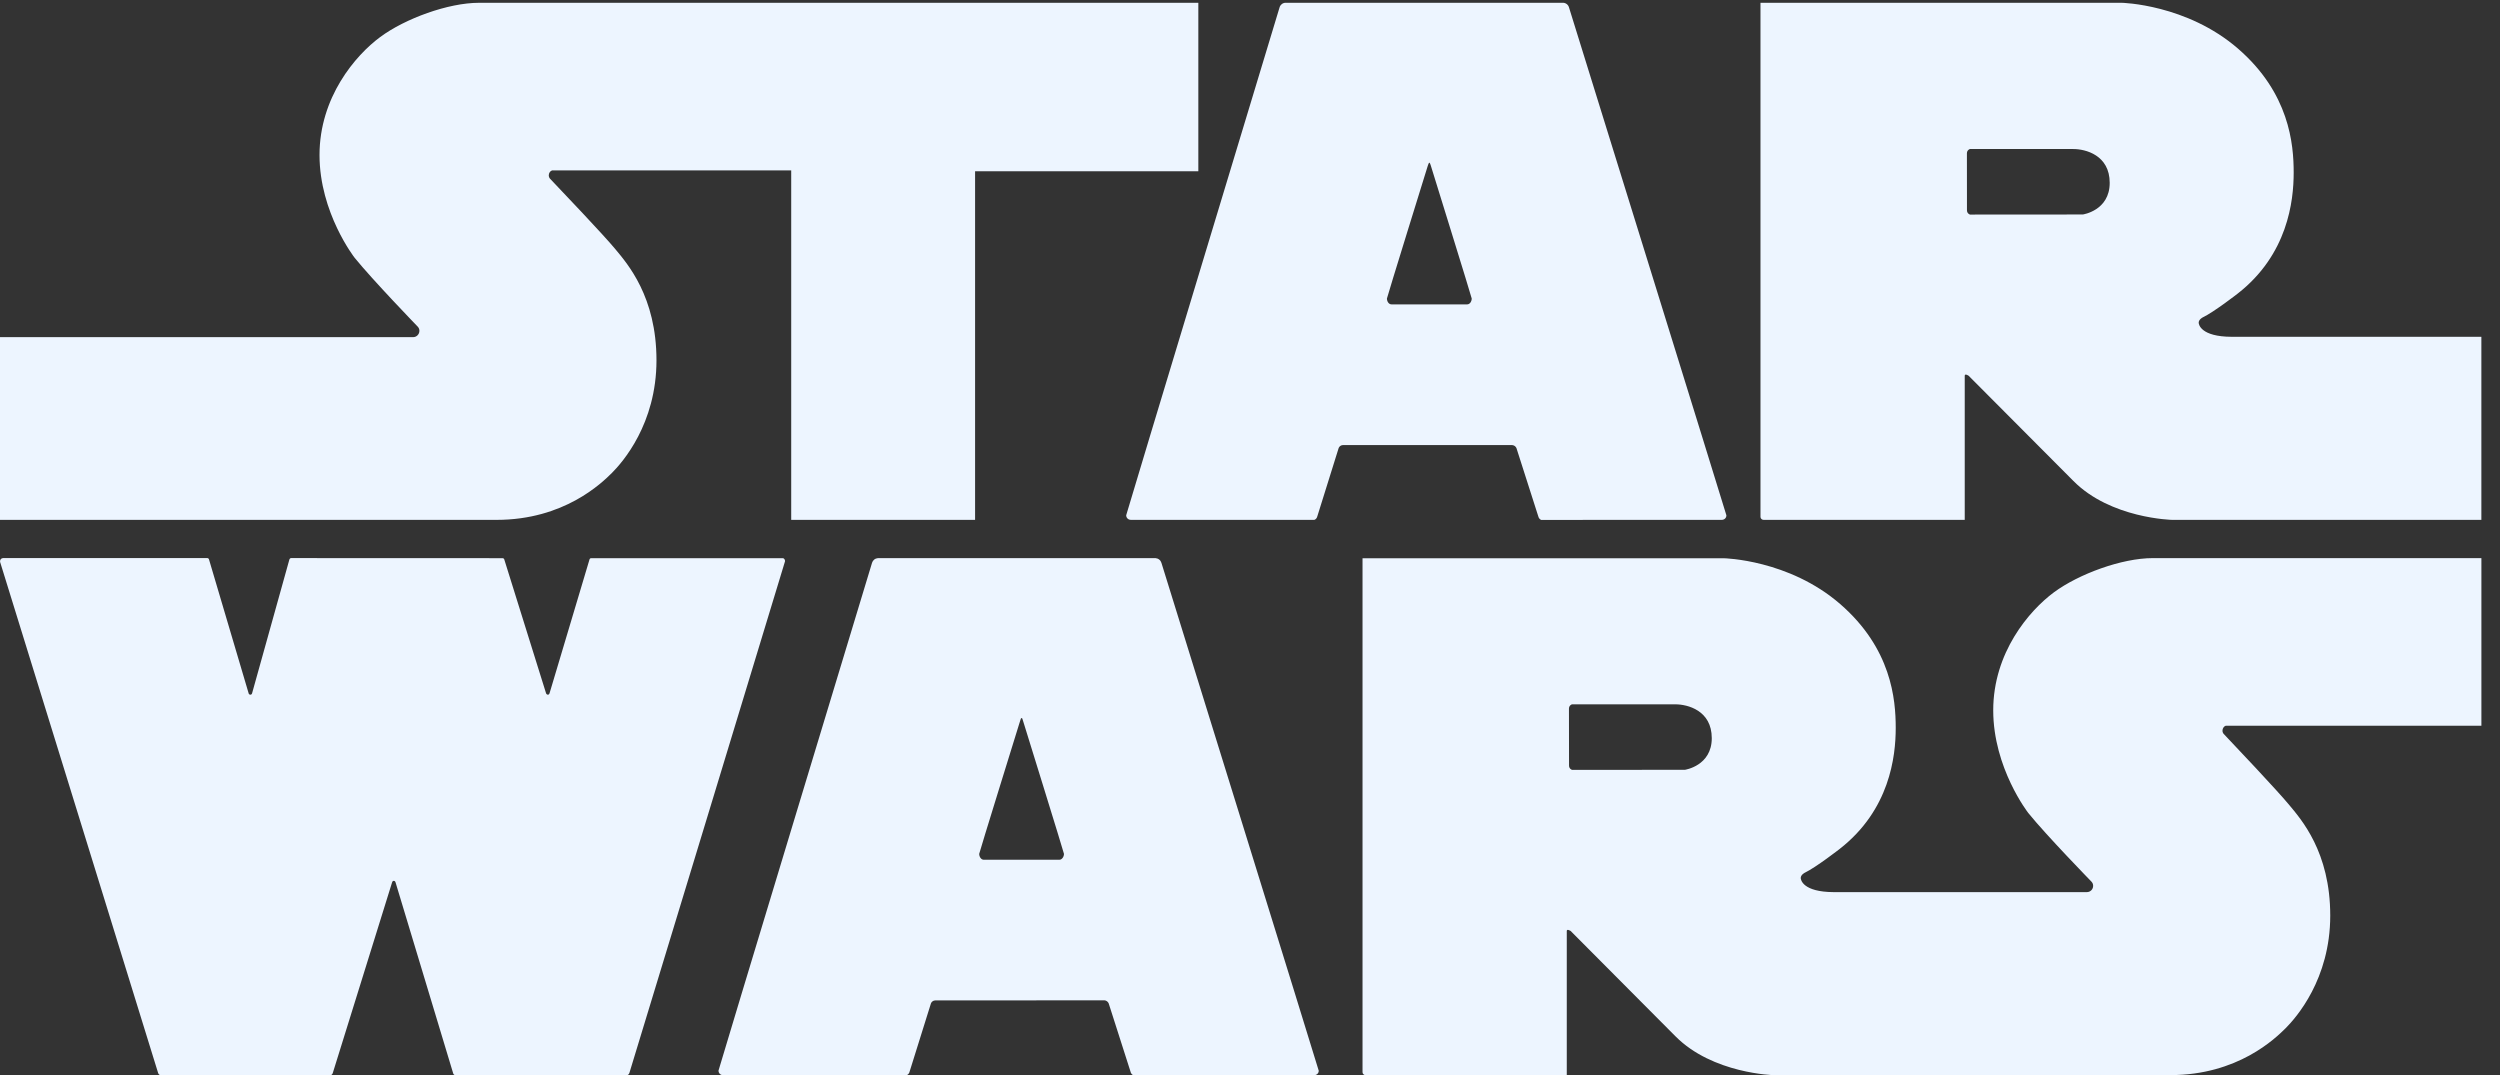 <svg width="93" height="40" viewBox="0 0 93 40" fill="none" xmlns="http://www.w3.org/2000/svg">
<rect x="0" y="0" width="93" height="40" fill="#333333" stroke="none"/>
<path d="M39.41 31.983H36.596C36.497 31.983 36.426 31.871 36.426 31.764C36.426 31.726 37.923 26.899 37.923 26.899C37.976 26.718 37.981 26.713 38.002 26.713H38.004C38.027 26.713 38.03 26.718 38.083 26.899C38.083 26.899 39.58 31.726 39.58 31.764C39.58 31.871 39.504 31.983 39.41 31.983ZM43.205 20.938C43.191 20.89 43.163 20.848 43.124 20.817C43.086 20.785 43.038 20.767 42.989 20.763H32.656C32.607 20.767 32.56 20.785 32.521 20.816C32.483 20.847 32.455 20.888 32.44 20.936C32.44 20.936 26.728 39.791 26.728 39.827C26.728 39.921 26.802 39.997 26.898 39.997H33.729C33.756 39.986 33.78 39.968 33.798 39.946C33.817 39.923 33.83 39.896 33.836 39.868L34.631 37.326C34.643 37.294 34.664 37.267 34.692 37.248C34.72 37.228 34.752 37.217 34.786 37.216L41.088 37.212C41.156 37.217 41.217 37.265 41.243 37.326L42.056 39.868C42.069 39.926 42.109 39.98 42.163 40L48.884 39.997C48.978 39.997 49.057 39.926 49.057 39.832C49.057 39.799 43.205 20.938 43.205 20.938ZM62.676 28.637L58.48 28.639C58.48 28.639 58.368 28.606 58.368 28.479L58.365 26.362C58.365 26.235 58.477 26.201 58.477 26.201H62.325C62.773 26.201 63.678 26.425 63.678 27.46C63.678 28.494 62.676 28.637 62.676 28.637ZM82.798 26.997H92.308V20.762H80.081C78.937 20.762 77.328 21.352 76.405 22.035C75.483 22.719 74.148 24.277 74.148 26.425C74.148 28.573 75.452 30.243 75.452 30.243C76.121 31.072 77.803 32.798 77.803 32.798C77.842 32.839 77.865 32.892 77.865 32.953C77.865 33.083 77.76 33.187 77.631 33.187H68.213C67.066 33.182 66.987 32.727 66.987 32.661C66.987 32.544 67.13 32.47 67.13 32.47C67.559 32.264 68.436 31.58 68.436 31.58C70.297 30.131 70.521 28.144 70.521 27.079C70.521 26.011 70.361 24.122 68.452 22.468C66.543 20.813 64.125 20.767 64.125 20.767H50.686V39.888C50.686 39.948 50.742 39.997 50.803 39.997H58.284V34.633C58.284 34.539 58.429 34.633 58.429 34.633L62.325 38.548C63.711 39.948 66.001 39.997 66.001 39.997L80.734 39.994C83.248 39.994 84.646 38.627 85.03 38.245C85.411 37.861 86.685 36.431 86.685 34.059C86.685 31.69 85.602 30.477 85.139 29.921C84.728 29.422 83.085 27.683 82.742 27.323C82.722 27.306 82.705 27.284 82.694 27.26C82.682 27.236 82.676 27.21 82.676 27.183C82.676 27.099 82.725 27.02 82.798 26.997M23.314 39.996C23.365 39.996 23.4 39.961 23.416 39.905C23.416 39.905 29.204 20.894 29.204 20.876C29.204 20.825 29.173 20.769 29.125 20.764H21.99C21.954 20.764 21.931 20.792 21.924 20.83C21.924 20.833 20.447 25.774 20.447 25.776C20.436 25.817 20.416 25.843 20.38 25.843C20.345 25.843 20.314 25.807 20.309 25.776L18.764 20.828C18.759 20.794 18.733 20.764 18.698 20.764L10.818 20.761C10.806 20.765 10.796 20.77 10.787 20.778C10.778 20.786 10.771 20.796 10.767 20.807L9.382 25.774C9.374 25.817 9.351 25.843 9.313 25.843C9.297 25.842 9.281 25.836 9.269 25.826C9.257 25.815 9.249 25.8 9.247 25.784L7.778 20.822C7.776 20.807 7.769 20.793 7.759 20.782C7.748 20.771 7.734 20.764 7.719 20.761H0.114C0.084 20.762 0.055 20.774 0.034 20.796C0.013 20.817 0.002 20.846 0.002 20.876C0.002 20.886 0.004 20.906 0.004 20.906L5.879 39.905C5.894 39.961 5.93 39.996 5.98 39.996L12.297 39.999C12.335 39.994 12.373 39.95 12.383 39.905C12.386 39.905 14.582 32.836 14.582 32.836C14.595 32.792 14.613 32.767 14.648 32.767C14.687 32.767 14.707 32.797 14.717 32.833L16.86 39.935C16.866 39.953 16.878 39.969 16.893 39.98C16.909 39.99 16.927 39.996 16.946 39.996H23.314ZM17.819 0.104C16.672 0.104 15.066 0.694 14.143 1.378C13.22 2.061 11.886 3.62 11.886 5.767C11.886 7.915 13.19 9.586 13.19 9.586C13.859 10.414 15.541 12.153 15.541 12.153C15.579 12.193 15.602 12.247 15.602 12.305C15.602 12.435 15.498 12.542 15.369 12.542H0V19.339H18.472C20.984 19.339 22.384 17.971 22.768 17.588C23.149 17.206 24.421 15.775 24.421 13.403C24.421 11.034 23.34 9.809 22.877 9.252C22.466 8.754 20.824 7.026 20.48 6.667C20.46 6.65 20.443 6.628 20.432 6.603C20.421 6.579 20.415 6.552 20.414 6.525C20.414 6.441 20.463 6.365 20.536 6.339H29.433V19.339H36.273V6.372H44.578V0.104H17.819ZM77.48 7.979L73.283 7.982C73.283 7.982 73.171 7.949 73.171 7.822L73.169 5.704C73.169 5.577 73.281 5.544 73.281 5.544H77.129C77.577 5.544 78.481 5.768 78.481 6.802C78.481 7.837 77.48 7.979 77.48 7.979M83.016 12.529C81.872 12.524 81.791 12.069 81.791 12.003C81.791 11.886 81.933 11.812 81.933 11.812C82.363 11.607 83.24 10.923 83.24 10.923C85.101 9.474 85.325 7.486 85.325 6.421C85.325 5.353 85.164 3.465 83.255 1.81C81.346 0.155 78.929 0.104 78.929 0.104H65.49V19.23C65.49 19.291 65.546 19.339 65.607 19.339H73.088V13.978C73.088 13.881 73.233 13.978 73.233 13.978L77.129 17.89C78.514 19.291 80.805 19.339 80.805 19.339H92.307V12.53H83.016V12.529ZM54.578 11.323H51.764C51.66 11.323 51.594 11.211 51.594 11.105C51.594 11.064 53.091 6.24 53.091 6.24C53.145 6.059 53.16 6.054 53.17 6.054H53.173C53.183 6.054 53.198 6.059 53.251 6.24C53.251 6.24 54.748 11.064 54.748 11.105C54.748 11.211 54.68 11.323 54.578 11.323ZM58.366 0.274C58.352 0.226 58.324 0.184 58.285 0.153C58.246 0.123 58.199 0.105 58.15 0.103L47.817 0.103C47.715 0.108 47.629 0.177 47.601 0.271C47.601 0.271 41.894 19.132 41.894 19.168C41.894 19.262 41.97 19.338 42.064 19.338H48.895C48.95 19.32 48.991 19.267 49.004 19.208L49.799 16.664C49.812 16.633 49.834 16.607 49.861 16.588C49.889 16.569 49.921 16.558 49.955 16.557H56.253C56.287 16.56 56.319 16.571 56.347 16.59C56.375 16.61 56.397 16.636 56.411 16.667L57.224 19.208C57.237 19.267 57.278 19.32 57.331 19.341L64.052 19.338C64.074 19.339 64.096 19.335 64.117 19.326C64.138 19.318 64.157 19.306 64.173 19.29C64.189 19.275 64.201 19.256 64.21 19.235C64.218 19.215 64.222 19.193 64.222 19.17C64.222 19.14 58.366 0.274 58.366 0.274Z" fill="#EDF5FF"/>
</svg>
